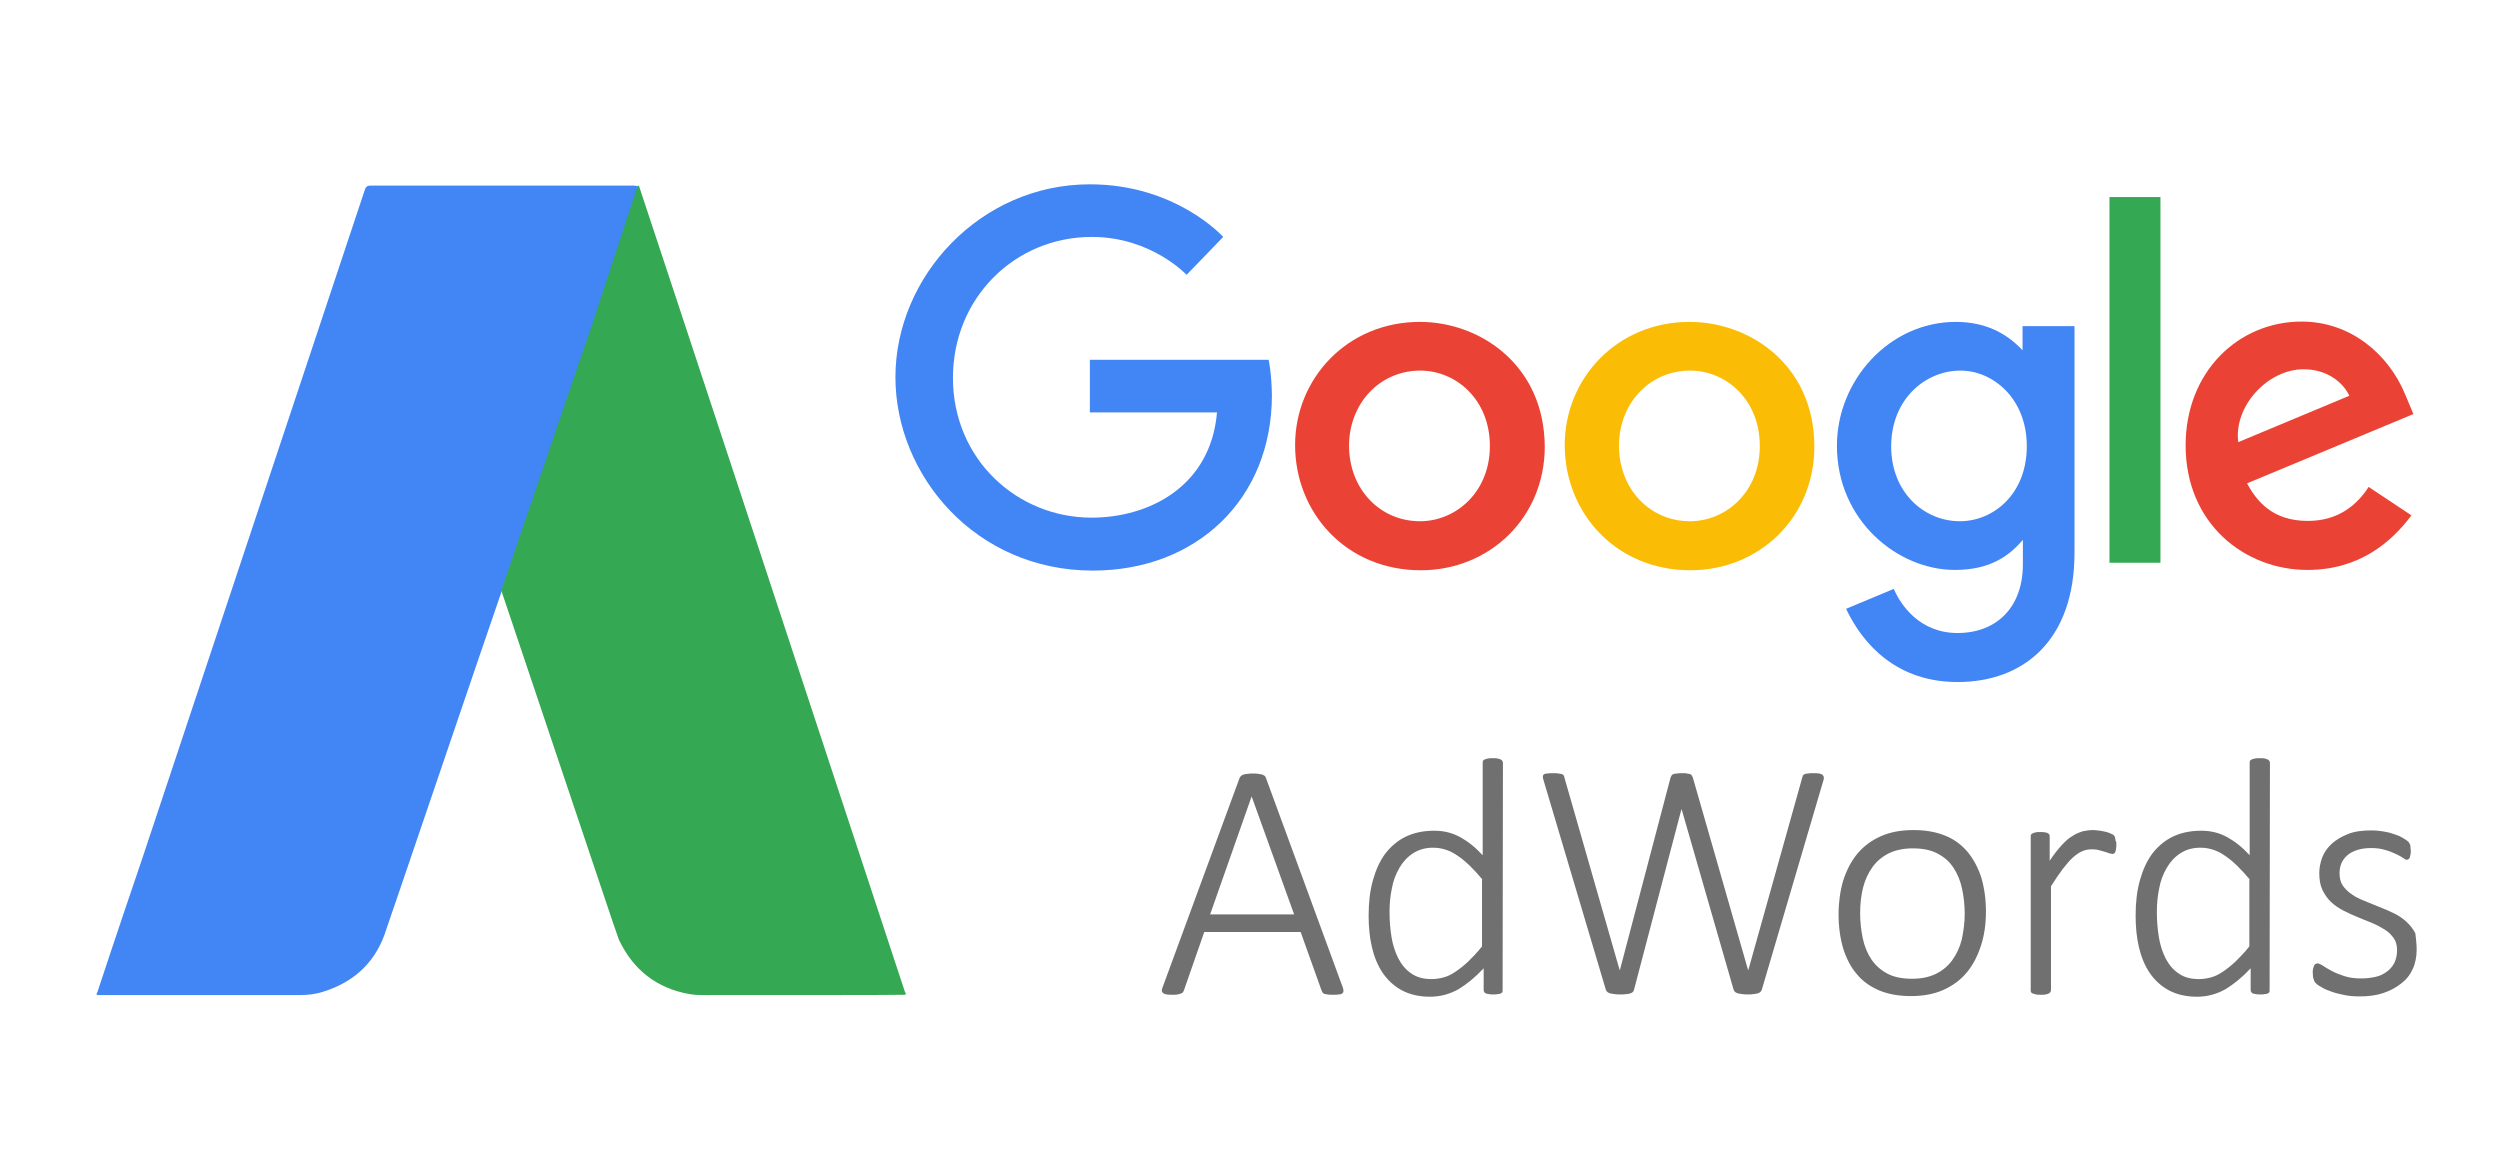 <?xml version="1.0" encoding="UTF-8" standalone="no"?>
<svg
   xmlns:dc="http://purl.org/dc/elements/1.1/"
   xmlns:cc="http://creativecommons.org/ns#"
   xmlns:rdf="http://www.w3.org/1999/02/22-rdf-syntax-ns#"
   xmlns:svg="http://www.w3.org/2000/svg"
   xmlns="http://www.w3.org/2000/svg"
   xmlns:sodipodi="http://sodipodi.sourceforge.net/DTD/sodipodi-0.dtd"
   xmlns:inkscape="http://www.inkscape.org/namespaces/inkscape"
   xml:space="preserve"
   enable-background="new 0 0 765 359"
   viewBox="0 0 765 359"
   height="359px"
   width="765px"
   y="0px"
   x="0px"
   id="Layer_1"
   version="1.0"
   inkscape:version="0.91 r13725"
   sodipodi:docname="google-adwords.svg"><title
     id="title4151">Google Adwords</title><sodipodi:namedview
     pagecolor="#ffffff"
     bordercolor="#666666"
     borderopacity="1"
     objecttolerance="10"
     gridtolerance="10"
     guidetolerance="10"
     inkscape:pageopacity="0"
     inkscape:pageshadow="2"
     inkscape:window-width="1218"
     inkscape:window-height="522"
     id="namedview23"
     showgrid="false"
     inkscape:zoom="0.8060093"
     inkscape:cx="431.7696"
     inkscape:cy="178.7503"
     inkscape:window-x="404"
     inkscape:window-y="449"
     inkscape:window-maximized="0"
     inkscape:current-layer="Layer_1" /><defs
     id="defs41" /><path
     style="fill:#4285f4"
     id="path3"
     d="m 195.1,56.9 c -0.4,0 -0.8,-0.1 -1.2,-0.1 -26.8,0 -53.7,0 -80.5,0 -1.1,0 -1.5,0.4 -1.8,1.4 -21.6,64.9 -68.1,204.6 -68.1,204.6 -0.1,0.2 -9.3,27.4 -13.7,40.8 -0.1,0.2 -0.5,0.6 0,0.9 l 0,0 0,0 0,0 0,0 c 0.3,0 41.5,0 61.9,0 2.5,0 5,-0.3 7.4,-1.1 9.7,-3.1 16.2,-9.4 19.2,-19.3 l 0,0 c 0.1,-0.1 32.3,-94.9 34.6,-101.4 0.2,-0.7 41.3,-119.6 41.2,-121.1 0.3,-1.1 1.3,-4.2 1,-4.7 z" /><g
     transform="translate(0,-18)"
     id="g5"><path
       style="fill:#34a853"
       id="path7"
       d="M 276.9,321.5 C 269.4,298.7 197.8,81.5 195.6,75.1 l 0,0 c 0,-0.3 -0.3,-0.3 -0.5,-0.2 -0.1,0.4 -14.1,43 -14.1,43 -0.1,0.1 -26.1,76.4 -27.6,80.8 1.1,3.2 28.1,83.6 31.6,94 1.3,3.9 4.2,12.5 4.4,12.9 4.4,9.2 11.5,14.8 21.6,16.6 1.7,0.3 3.4,0.3 5.1,0.3 19.7,0 60,0 60.4,-0.1 1.3,0 0.4,-0.7 0.4,-0.9 z M 157.4,202.7 c 0,0 -0.1,0 0,0 -0.1,0 0,0 0,0 l 0,0 z m 15.2,-21.5 0,0 0,0 0,0 z m 39.2,20.7 0,0 0,0 0,0 z" /></g><g
     transform="translate(0,-18)"
     id="g9"><path
       style="fill:#4285f4"
       id="path11"
       d="m 388.2,128.1 -54.7,0 0,16.1 38.9,0 c -1.9,22.5 -20.6,32.2 -38.4,32.2 -22.7,0 -42.4,-17.8 -42.4,-42.8 0,-24.4 18.9,-43.1 42.5,-43.1 18.2,0 29,11.6 29,11.6 l 11.2,-11.6 c 0,0 -14.4,-16.1 -40.8,-16.1 -33.6,0 -59.5,28.3 -59.5,59 0,30 24.4,59.2 60.4,59.2 31.6,0 54.8,-21.7 54.8,-53.7 -0.1,-6.9 -1,-10.8 -1,-10.8 l 0,0 z" /><path
       style="fill:#ea4335"
       id="path13"
       d="m 434.5,116.5 c -22.3,0 -38.2,17.4 -38.2,37.7 0,20.6 15.5,38.3 38.5,38.3 20.8,0 37.9,-15.9 37.9,-37.9 -0.2,-25.1 -20,-38.1 -38.2,-38.1 l 0,0 z m 0.1,14.9 c 10.9,0 21.3,8.8 21.3,23.1 0,14 -10.3,23 -21.4,23 -12.1,0 -21.7,-9.7 -21.7,-23.2 0.1,-13.1 9.6,-22.9 21.8,-22.9 l 0,0 z" /><path
       style="fill:#fbbc05"
       id="path15"
       d="m 517,116.5 c -22.3,0 -38.2,17.4 -38.2,37.7 0,20.6 15.5,38.3 38.5,38.3 20.8,0 37.9,-15.9 37.9,-37.9 -0.1,-25.1 -19.9,-38.1 -38.2,-38.1 l 0,0 z m 0.2,14.9 c 10.9,0 21.3,8.8 21.3,23.1 0,14 -10.3,23 -21.4,23 -12.1,0 -21.7,-9.7 -21.7,-23.2 0.1,-13.1 9.5,-22.9 21.8,-22.9 l 0,0 z" /><path
       style="fill:#4285f4"
       id="path17"
       d="m 598.5,116.5 c -20.4,0 -36.4,17.9 -36.4,37.9 0,22.9 18.6,38 36.1,38 10.8,0 16.6,-4.3 20.8,-9.2 l 0,7.5 c 0,13.1 -8,21 -20,21 -11.6,0 -17.4,-8.6 -19.5,-13.5 l -14.6,6.1 c 5.2,11 15.6,22.4 34.1,22.4 20.3,0 35.8,-12.8 35.8,-39.6 l 0,-69.3 -15.9,0 0,7.4 c -4.9,-5.3 -11.5,-8.7 -20.4,-8.7 l 0,0 z m 1.4,14.9 c 10,0 20.3,8.6 20.3,23.1 0,14.8 -10.3,23 -20.5,23 -10.9,0 -21,-8.8 -21,-22.9 0,-14.5 10.5,-23.2 21.2,-23.2 l 0,0 z" /><path
       style="fill:#ea4335"
       id="path19"
       d="m 704.3,116.4 c -19.3,0 -35.5,15.3 -35.5,37.9 0,23.9 18,38.1 37.3,38.1 16.1,0 25.9,-8.8 31.8,-16.7 L 724.8,167 c -3.4,5.3 -9.1,10.4 -18.6,10.4 -10.7,0 -15.6,-5.9 -18.6,-11.5 l 50.9,-21.2 -2.6,-6.2 c -5,-12 -16.5,-22.1 -31.6,-22.1 l 0,0 z m 0.6,14.6 c 6.9,0 11.9,3.7 14,8.1 l -34,14.2 c -1.4,-11 9,-22.3 20,-22.3 l 0,0 z" /><rect
       style="fill:#34a853"
       id="rect21"
       height="111.9"
       width="15.6"
       y="78.3"
       x="645.5" /></g><g
     transform="translate(0,-18)"
     id="g23"><path
       style="fill:#707070"
       id="path25"
       d="m 410.8,319.9 c 0.2,0.5 0.3,0.9 0.3,1.3 0,0.3 -0.1,0.6 -0.4,0.8 -0.2,0.2 -0.6,0.3 -1,0.3 -0.5,0.1 -1.1,0.1 -1.8,0.1 -0.7,0 -1.3,0 -1.7,-0.1 -0.4,-0.1 -0.8,-0.1 -1,-0.2 -0.2,-0.1 -0.4,-0.2 -0.5,-0.4 -0.1,-0.2 -0.2,-0.4 -0.3,-0.6 l -6.4,-17.9 -29.5,0 -6.2,17.8 c -0.1,0.2 -0.2,0.5 -0.3,0.6 -0.1,0.2 -0.3,0.3 -0.6,0.4 -0.2,0.1 -0.6,0.2 -1,0.3 -0.4,0.1 -1,0.1 -1.6,0.1 -0.7,0 -1.3,0 -1.8,-0.1 -0.5,-0.1 -0.8,-0.2 -1.1,-0.4 -0.2,-0.2 -0.3,-0.4 -0.4,-0.7 0,-0.3 0.1,-0.7 0.3,-1.2 l 23.5,-63.9 c 0.1,-0.3 0.3,-0.5 0.5,-0.7 0.2,-0.2 0.5,-0.3 0.8,-0.4 0.3,-0.1 0.7,-0.2 1.2,-0.2 0.5,-0.1 1,-0.1 1.6,-0.1 0.6,0 1.2,0 1.6,0.1 0.5,0.1 0.9,0.1 1.2,0.2 0.3,0.1 0.6,0.3 0.8,0.4 0.2,0.2 0.3,0.4 0.4,0.7 l 23.4,63.8 z m -27.8,-58.2 0,0 -12.7,36.1 25.7,0 -13,-36.1 z" /><path
       style="fill:#707070"
       id="path27"
       d="m 459.8,321 c 0,0.2 0,0.5 -0.1,0.6 -0.1,0.2 -0.2,0.3 -0.5,0.4 -0.2,0.1 -0.5,0.2 -0.9,0.2 -0.3,0.1 -0.8,0.1 -1.3,0.1 -0.6,0 -1,0 -1.4,-0.1 -0.4,-0.1 -0.7,-0.1 -0.9,-0.2 -0.2,-0.1 -0.4,-0.2 -0.5,-0.4 -0.1,-0.2 -0.2,-0.4 -0.2,-0.6 l 0,-6.7 c -2.5,2.7 -5.1,4.8 -7.7,6.4 -2.7,1.5 -5.6,2.3 -8.7,2.3 -3.4,0 -6.3,-0.7 -8.7,-2 -2.4,-1.3 -4.3,-3.1 -5.8,-5.3 -1.5,-2.2 -2.6,-4.9 -3.3,-7.9 -0.7,-3 -1,-6.2 -1,-9.6 0,-4 0.4,-7.6 1.3,-10.8 0.9,-3.2 2.1,-5.9 3.8,-8.2 1.7,-2.2 3.8,-4 6.3,-5.2 2.5,-1.2 5.4,-1.8 8.7,-1.8 2.8,0 5.4,0.6 7.8,1.9 2.4,1.3 4.7,3.1 7,5.6 l 0,-28.3 c 0,-0.2 0,-0.4 0.1,-0.6 0.1,-0.2 0.3,-0.3 0.5,-0.4 0.2,-0.1 0.6,-0.2 1,-0.3 0.4,-0.1 0.9,-0.1 1.5,-0.1 0.6,0 1.1,0 1.5,0.1 0.4,0.1 0.7,0.2 0.9,0.3 0.2,0.1 0.4,0.2 0.5,0.4 0.1,0.2 0.2,0.4 0.2,0.6 l -0.1,69.6 0,0 z m -6.2,-33.9 c -2.6,-3.1 -5.1,-5.6 -7.5,-7.2 -2.4,-1.7 -4.9,-2.5 -7.6,-2.5 -2.4,0 -4.4,0.6 -6.1,1.7 -1.7,1.1 -3.1,2.6 -4.2,4.5 -1.1,1.9 -1.9,4 -2.3,6.3 -0.5,2.4 -0.7,4.7 -0.7,7.2 0,2.6 0.2,5.1 0.6,7.6 0.4,2.5 1.1,4.6 2.1,6.6 1,1.9 2.3,3.5 4,4.6 1.7,1.2 3.7,1.7 6.2,1.7 1.2,0 2.5,-0.2 3.6,-0.5 1.2,-0.3 2.4,-0.9 3.6,-1.7 1.2,-0.8 2.5,-1.8 3.9,-3.1 1.3,-1.3 2.8,-2.8 4.3,-4.7 l 0,-20.5 0.1,0 z" /><path
       style="fill:#707070"
       id="path29"
       d="m 539.1,320.9 c -0.1,0.3 -0.3,0.5 -0.5,0.7 -0.2,0.2 -0.5,0.3 -0.9,0.4 -0.4,0.1 -0.8,0.2 -1.2,0.2 -0.5,0.1 -1,0.1 -1.6,0.1 -0.6,0 -1.2,0 -1.7,-0.1 -0.5,-0.1 -0.9,-0.1 -1.3,-0.2 -0.4,-0.1 -0.7,-0.3 -0.9,-0.4 -0.2,-0.2 -0.4,-0.4 -0.5,-0.7 l -15.9,-55.2 -0.1,0 -14.5,55.2 c -0.1,0.3 -0.2,0.5 -0.4,0.7 -0.2,0.2 -0.5,0.3 -0.8,0.4 -0.3,0.1 -0.7,0.2 -1.2,0.2 -0.5,0.1 -1,0.1 -1.7,0.1 -0.7,0 -1.3,0 -1.8,-0.1 -0.5,-0.1 -0.9,-0.1 -1.3,-0.2 -0.4,-0.1 -0.7,-0.3 -0.9,-0.4 -0.2,-0.2 -0.4,-0.4 -0.5,-0.7 l -19,-63.9 c -0.2,-0.6 -0.3,-1 -0.3,-1.3 0,-0.3 0.1,-0.6 0.3,-0.7 0.2,-0.2 0.6,-0.3 1,-0.3 0.5,-0.1 1.1,-0.1 1.8,-0.1 0.8,0 1.4,0 1.8,0.1 0.4,0.1 0.8,0.1 1,0.2 0.2,0.1 0.4,0.2 0.5,0.4 0.1,0.2 0.2,0.4 0.2,0.6 l 16.9,58.9 0.1,0 15.5,-58.9 c 0.1,-0.2 0.2,-0.4 0.3,-0.6 0.1,-0.2 0.3,-0.3 0.5,-0.4 0.3,-0.1 0.6,-0.2 1.1,-0.2 0.5,-0.1 1.1,-0.1 1.8,-0.1 0.6,0 1.1,0 1.4,0.1 0.4,0.1 0.7,0.1 0.9,0.2 0.2,0.1 0.4,0.2 0.5,0.4 0.1,0.2 0.2,0.4 0.3,0.6 l 16.9,58.9 0.1,0 16.5,-58.9 c 0.1,-0.2 0.1,-0.4 0.2,-0.6 0.1,-0.2 0.3,-0.3 0.5,-0.4 0.2,-0.1 0.6,-0.2 1,-0.2 0.4,-0.1 1,-0.1 1.7,-0.1 0.8,0 1.4,0 1.8,0.1 0.4,0.1 0.8,0.2 1,0.4 0.2,0.2 0.3,0.4 0.4,0.7 0,0.3 0,0.7 -0.2,1.2 l -18.8,63.9 z" /><path
       style="fill:#707070"
       id="path31"
       d="m 607.7,297 c 0,3.7 -0.5,7.2 -1.5,10.3 -1,3.1 -2.4,5.9 -4.3,8.2 -1.9,2.3 -4.3,4.1 -7.2,5.4 -2.9,1.3 -6.2,1.9 -10,1.9 -3.7,0 -6.9,-0.6 -9.6,-1.7 -2.8,-1.2 -5.1,-2.8 -6.9,-5 -1.9,-2.2 -3.2,-4.8 -4.2,-7.9 -0.9,-3.1 -1.4,-6.6 -1.4,-10.4 0,-3.7 0.5,-7.2 1.4,-10.3 1,-3.1 2.4,-5.9 4.3,-8.2 1.9,-2.3 4.3,-4.1 7.2,-5.4 2.9,-1.3 6.2,-1.9 10.1,-1.9 3.7,0 6.9,0.6 9.6,1.7 2.8,1.1 5,2.8 6.9,5 1.8,2.2 3.2,4.8 4.2,7.9 0.9,3.1 1.4,6.6 1.4,10.4 z m -6.5,0.6 c 0,-2.7 -0.3,-5.2 -0.8,-7.6 -0.5,-2.4 -1.4,-4.6 -2.6,-6.4 -1.2,-1.9 -2.8,-3.3 -4.9,-4.4 -2,-1.1 -4.6,-1.6 -7.6,-1.6 -2.8,0 -5.2,0.5 -7.3,1.5 -2,1 -3.7,2.4 -5,4.2 -1.3,1.8 -2.3,3.9 -2.9,6.3 -0.6,2.4 -0.9,5 -0.9,7.8 0,2.7 0.3,5.3 0.8,7.7 0.5,2.4 1.4,4.6 2.6,6.4 1.2,1.8 2.8,3.3 4.9,4.4 2,1.1 4.6,1.6 7.6,1.6 2.8,0 5.2,-0.5 7.3,-1.5 2,-1 3.7,-2.4 5,-4.2 1.3,-1.8 2.3,-3.9 2.9,-6.3 0.5,-2.4 0.9,-5 0.9,-7.9 z" /><path
       style="fill:#707070"
       id="path33"
       d="m 647.6,276.4 c 0,0.5 0,1 -0.1,1.3 0,0.4 -0.1,0.7 -0.2,0.9 -0.1,0.2 -0.2,0.4 -0.3,0.5 -0.1,0.1 -0.3,0.2 -0.5,0.2 -0.3,0 -0.7,-0.1 -1.1,-0.2 -0.4,-0.2 -0.9,-0.3 -1.5,-0.5 -0.6,-0.2 -1.2,-0.3 -1.8,-0.5 -0.7,-0.2 -1.4,-0.2 -2.2,-0.2 -0.9,0 -1.9,0.2 -2.8,0.6 -0.9,0.4 -1.8,1 -2.8,1.9 -1,0.9 -2,2.1 -3.1,3.5 -1.1,1.5 -2.3,3.2 -3.6,5.3 l 0,31.8 c 0,0.2 -0.1,0.4 -0.2,0.6 -0.1,0.2 -0.3,0.3 -0.5,0.4 -0.2,0.1 -0.5,0.2 -0.9,0.3 -0.4,0.1 -0.9,0.1 -1.5,0.1 -0.6,0 -1.1,0 -1.5,-0.1 -0.4,-0.1 -0.7,-0.2 -1,-0.3 -0.2,-0.1 -0.4,-0.2 -0.5,-0.4 -0.1,-0.2 -0.1,-0.4 -0.1,-0.6 l 0,-47 c 0,-0.2 0,-0.4 0.1,-0.6 0.1,-0.2 0.3,-0.3 0.5,-0.4 0.2,-0.1 0.5,-0.2 0.9,-0.3 0.4,-0.1 0.8,-0.1 1.4,-0.1 0.6,0 1.1,0 1.5,0.1 0.4,0.1 0.7,0.1 0.9,0.3 0.2,0.1 0.4,0.3 0.4,0.4 0.1,0.2 0.1,0.4 0.1,0.6 l 0,7.4 c 1.3,-2 2.6,-3.6 3.7,-4.8 1.1,-1.2 2.2,-2.2 3.3,-2.8 1,-0.7 2.1,-1.1 3,-1.4 1,-0.2 2,-0.4 3,-0.4 0.4,0 1,0 1.6,0.1 0.6,0.1 1.2,0.1 1.9,0.3 0.7,0.1 1.3,0.3 1.8,0.5 0.5,0.2 0.9,0.4 1.1,0.5 0.2,0.2 0.3,0.3 0.4,0.4 0.1,0.1 0.1,0.3 0.2,0.5 0.1,0.2 0.1,0.5 0.1,0.8 0.3,0.4 0.3,0.8 0.3,1.3 z" /><path
       style="fill:#707070"
       id="path35"
       d="m 694.5,321 c 0,0.2 0,0.5 -0.1,0.6 -0.1,0.2 -0.2,0.3 -0.5,0.4 -0.2,0.1 -0.5,0.2 -0.9,0.2 -0.3,0.1 -0.8,0.1 -1.3,0.1 -0.6,0 -1,0 -1.4,-0.1 -0.4,-0.1 -0.7,-0.1 -0.9,-0.2 -0.2,-0.1 -0.4,-0.2 -0.5,-0.4 -0.1,-0.2 -0.2,-0.4 -0.2,-0.6 l 0,-6.7 c -2.5,2.7 -5.1,4.8 -7.7,6.4 -2.7,1.5 -5.6,2.3 -8.7,2.3 -3.4,0 -6.3,-0.7 -8.7,-2 -2.4,-1.3 -4.3,-3.1 -5.8,-5.3 -1.5,-2.2 -2.6,-4.9 -3.3,-7.9 -0.7,-3 -1,-6.2 -1,-9.6 0,-4 0.4,-7.6 1.3,-10.8 0.9,-3.2 2.1,-5.9 3.8,-8.2 1.7,-2.2 3.8,-4 6.3,-5.2 2.5,-1.2 5.4,-1.8 8.7,-1.8 2.8,0 5.4,0.6 7.8,1.9 2.4,1.3 4.7,3.1 7,5.6 l 0,-28.3 c 0,-0.2 0,-0.4 0.1,-0.6 0.1,-0.2 0.3,-0.3 0.5,-0.4 0.2,-0.1 0.6,-0.2 1,-0.3 0.4,-0.1 0.9,-0.1 1.5,-0.1 0.6,0 1.1,0 1.5,0.1 0.4,0.1 0.7,0.2 0.9,0.3 0.2,0.1 0.4,0.2 0.5,0.4 0.1,0.2 0.2,0.4 0.2,0.6 l -0.1,69.6 0,0 z m -6.1,-33.9 c -2.6,-3.1 -5.1,-5.6 -7.5,-7.2 -2.4,-1.7 -4.9,-2.5 -7.6,-2.5 -2.4,0 -4.4,0.6 -6.1,1.7 -1.7,1.1 -3.1,2.6 -4.2,4.5 -1.1,1.9 -1.9,4 -2.3,6.3 -0.5,2.4 -0.7,4.7 -0.7,7.2 0,2.6 0.2,5.1 0.6,7.6 0.4,2.5 1.1,4.6 2.1,6.6 1,1.9 2.3,3.5 4,4.6 1.7,1.2 3.7,1.7 6.2,1.7 1.2,0 2.5,-0.2 3.6,-0.5 1.2,-0.3 2.4,-0.9 3.6,-1.7 1.2,-0.8 2.5,-1.8 3.9,-3.1 1.3,-1.3 2.8,-2.8 4.3,-4.7 l 0,-20.5 0.1,0 z" /><path
       style="fill:#707070"
       id="path37"
       d="m 739.5,308.5 c 0,2.2 -0.4,4.3 -1.2,6 -0.8,1.8 -2,3.3 -3.6,4.5 -1.5,1.2 -3.4,2.2 -5.5,2.9 -2.1,0.7 -4.5,1 -7.1,1 -1.6,0 -3.2,-0.1 -4.6,-0.4 -1.5,-0.3 -2.8,-0.6 -3.9,-1 -1.2,-0.4 -2.2,-0.8 -3,-1.3 -0.8,-0.4 -1.4,-0.8 -1.8,-1.2 -0.4,-0.3 -0.7,-0.8 -0.8,-1.3 -0.2,-0.5 -0.3,-1.2 -0.3,-2.1 0,-0.4 0,-0.8 0.1,-1.2 0.1,-0.3 0.2,-0.6 0.3,-0.9 0.1,-0.2 0.2,-0.4 0.4,-0.5 0.2,-0.1 0.4,-0.2 0.6,-0.2 0.4,0 0.9,0.2 1.7,0.7 0.7,0.5 1.6,1 2.7,1.6 1.1,0.6 2.4,1.1 3.9,1.6 1.5,0.5 3.2,0.7 5.2,0.7 1.6,0 3,-0.2 4.4,-0.5 1.3,-0.3 2.5,-0.9 3.4,-1.6 1,-0.7 1.7,-1.6 2.3,-2.7 0.5,-1.1 0.8,-2.4 0.8,-3.8 0,-1.5 -0.3,-2.7 -1,-3.7 -0.7,-1 -1.6,-1.9 -2.7,-2.6 -1.1,-0.7 -2.4,-1.4 -3.8,-2 -1.4,-0.6 -2.9,-1.2 -4.4,-1.8 -1.5,-0.6 -3,-1.3 -4.4,-2 -1.4,-0.7 -2.7,-1.6 -3.8,-2.6 -1.1,-1 -2,-2.3 -2.7,-3.7 -0.7,-1.5 -1,-3.2 -1,-5.2 0,-1.6 0.3,-3.2 0.9,-4.8 0.6,-1.6 1.6,-3 2.9,-4.2 1.3,-1.2 3,-2.2 5,-3 2,-0.8 4.4,-1.1 7.2,-1.1 1.2,0 2.3,0.1 3.5,0.3 1.2,0.2 2.2,0.4 3.2,0.8 1,0.3 1.8,0.6 2.5,1 0.7,0.4 1.2,0.7 1.6,1 0.4,0.3 0.6,0.5 0.7,0.7 0.1,0.2 0.2,0.4 0.3,0.6 0.1,0.2 0.1,0.5 0.1,0.8 0,0.3 0.1,0.6 0.1,1.1 0,0.4 0,0.8 -0.1,1.1 -0.1,0.3 -0.1,0.6 -0.2,0.9 -0.1,0.2 -0.2,0.4 -0.4,0.5 -0.2,0.1 -0.3,0.2 -0.5,0.2 -0.3,0 -0.7,-0.2 -1.2,-0.6 -0.6,-0.4 -1.3,-0.8 -2.2,-1.2 -0.9,-0.4 -2,-0.9 -3.2,-1.2 -1.2,-0.4 -2.7,-0.6 -4.3,-0.6 -1.6,0 -3.1,0.2 -4.3,0.6 -1.2,0.4 -2.2,0.9 -3,1.6 -0.8,0.7 -1.4,1.5 -1.8,2.4 -0.4,0.9 -0.6,2 -0.6,3.1 0,1.5 0.3,2.8 1,3.8 0.7,1 1.6,1.9 2.8,2.7 1.1,0.8 2.4,1.4 3.9,2 1.5,0.6 2.9,1.2 4.4,1.8 1.5,0.6 3,1.2 4.4,1.9 1.5,0.7 2.8,1.6 3.9,2.6 1.1,1 2.1,2.2 2.8,3.6 0.1,1.3 0.4,2.9 0.4,4.9 z" /></g></svg>